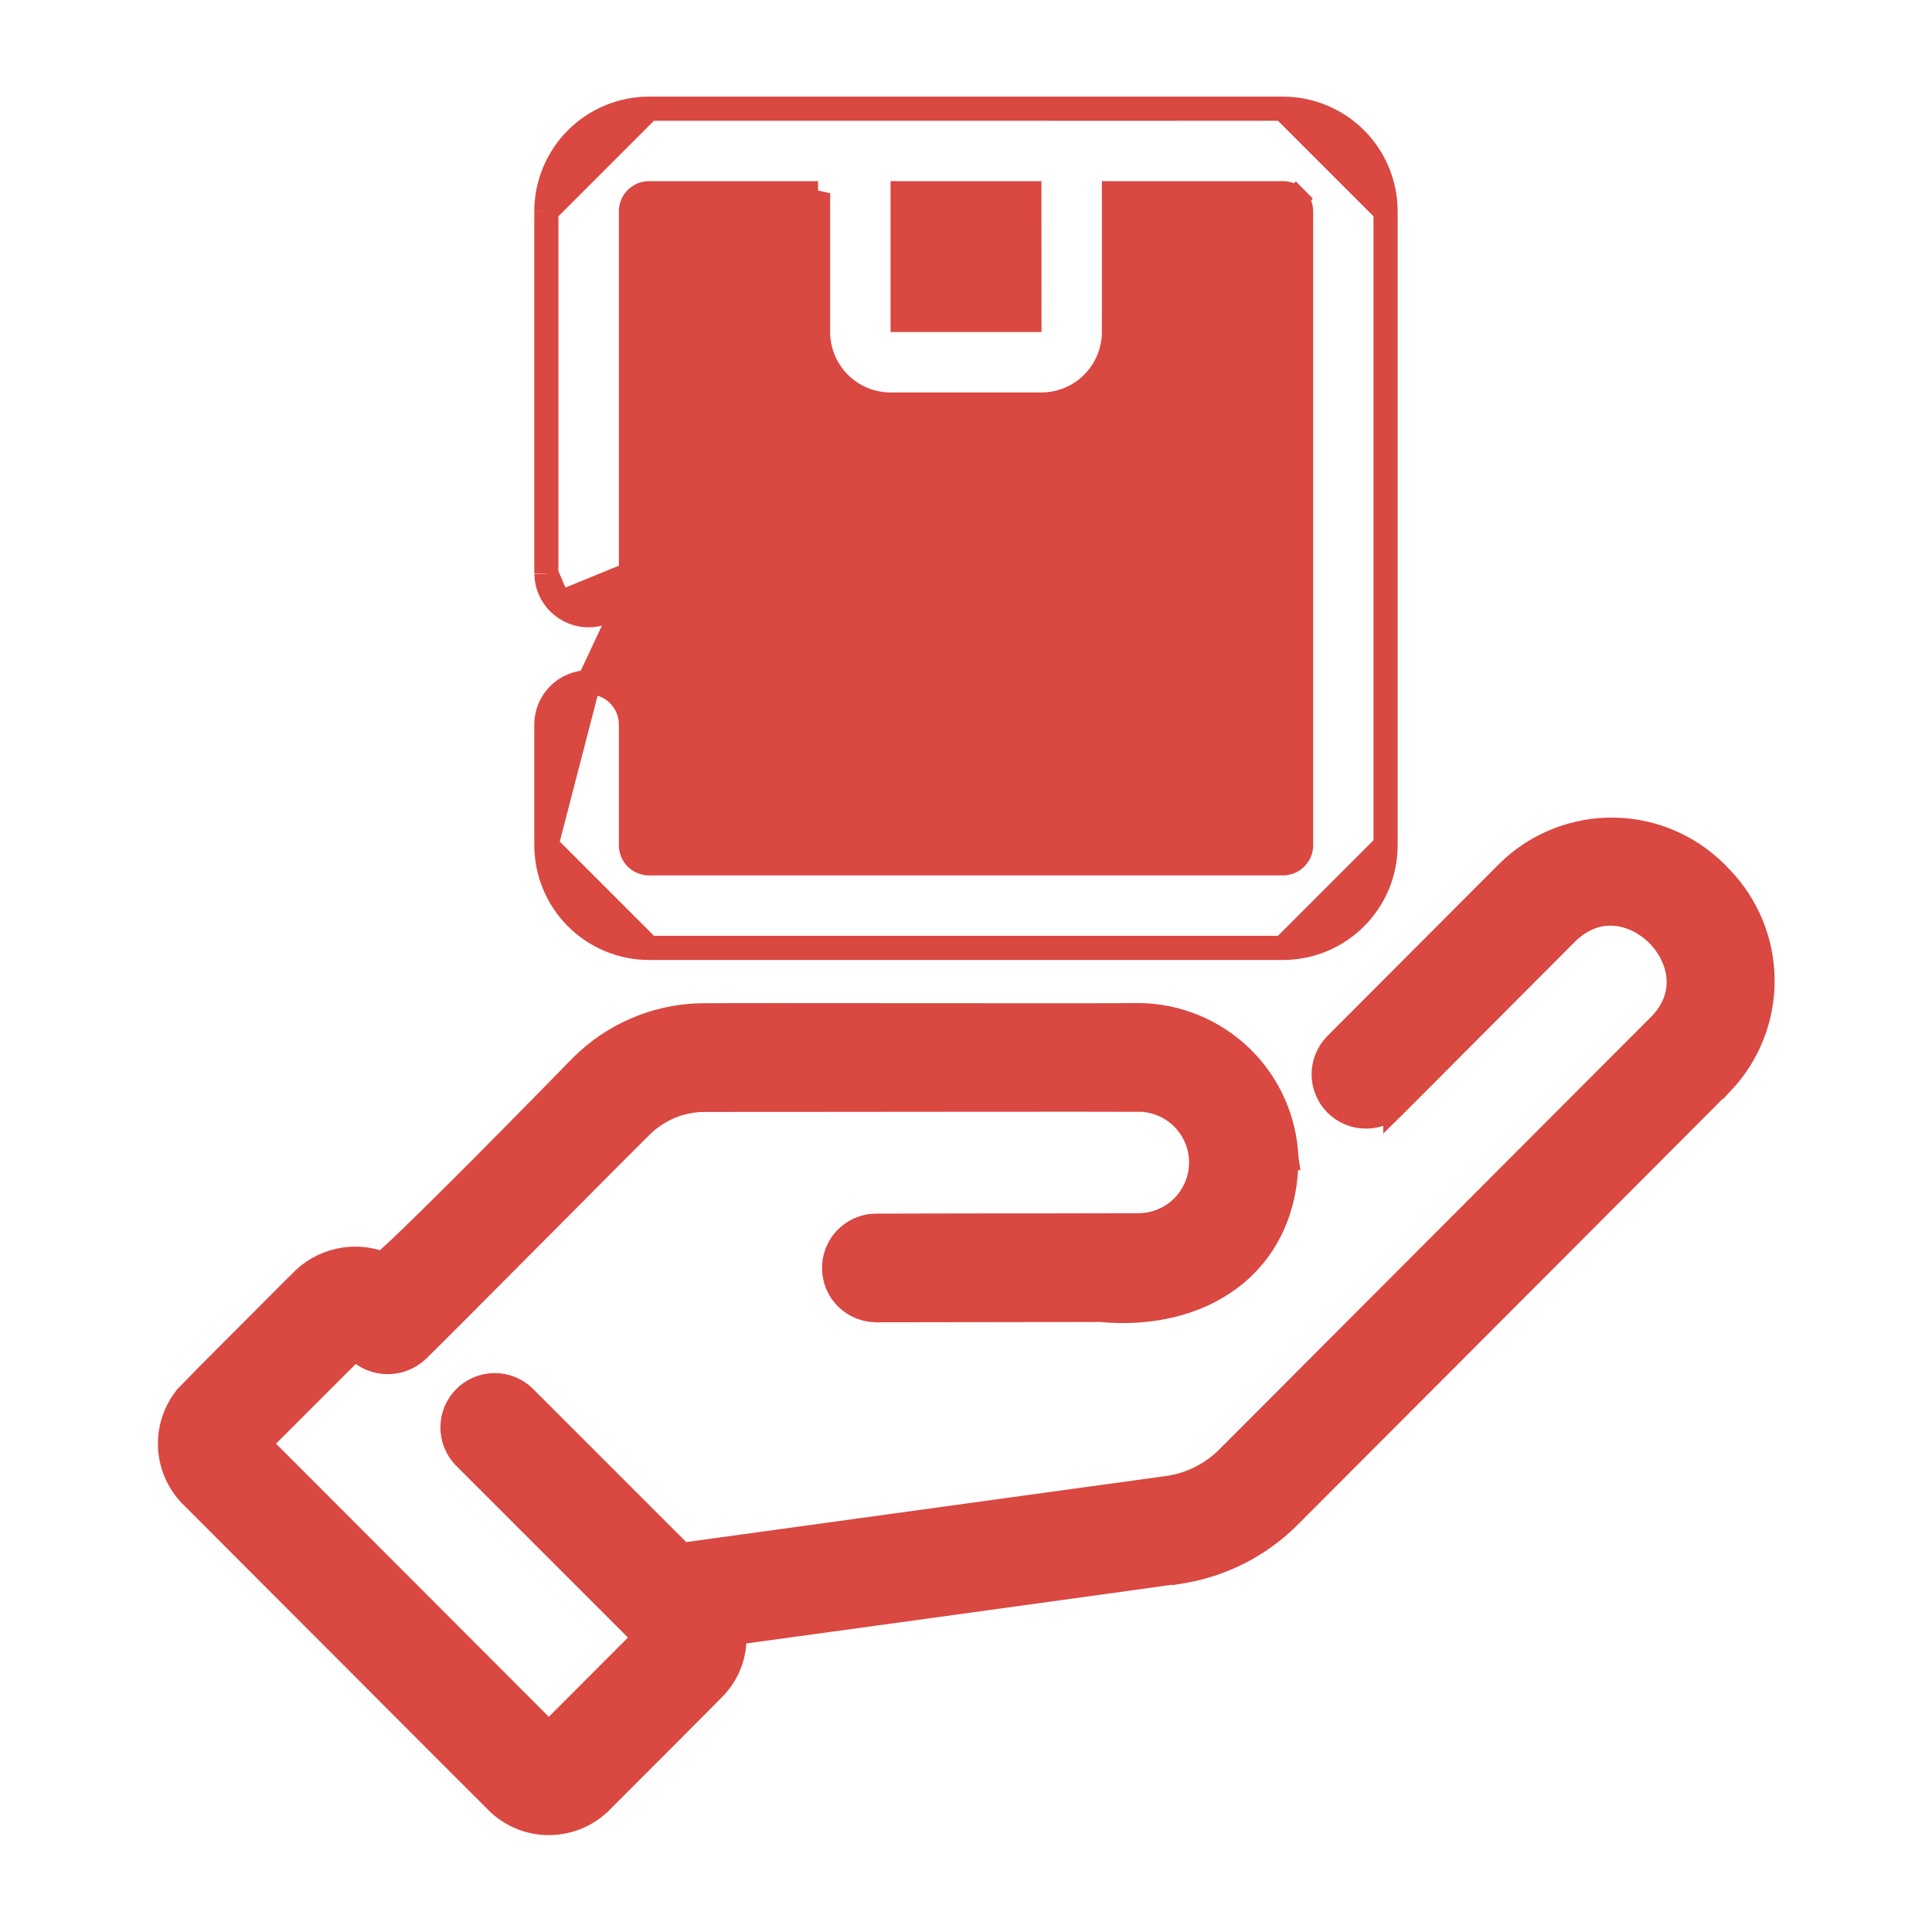 <svg width="24" height="24" viewBox="0 0 24 24" fill="none" xmlns="http://www.w3.org/2000/svg">
<path d="M3.217 17.934L4.413 16.738L4.446 16.771L4.446 16.771L4.449 16.775C4.549 16.869 4.681 16.921 4.818 16.92C4.955 16.92 5.086 16.868 5.185 16.774C5.259 16.707 5.946 16.016 6.619 15.339L6.67 15.288C6.993 14.963 7.311 14.643 7.556 14.397C7.685 14.268 7.794 14.159 7.872 14.081C7.912 14.042 7.943 14.011 7.966 13.988C7.985 13.969 7.995 13.96 7.998 13.957C7.998 13.957 7.998 13.957 7.999 13.956L7.999 13.956L8.003 13.953C8.202 13.773 8.459 13.67 8.727 13.663C8.799 13.663 9.561 13.662 10.493 13.662C10.815 13.662 11.157 13.662 11.498 13.661C12.17 13.661 12.838 13.661 13.341 13.66L13.95 13.661C14.044 13.661 14.11 13.661 14.147 13.661C14.17 13.661 14.181 13.661 14.181 13.661L14.182 13.661C14.384 13.672 14.575 13.761 14.713 13.91C14.85 14.058 14.925 14.255 14.921 14.457C14.916 14.66 14.833 14.853 14.689 14.996C14.545 15.138 14.351 15.219 14.148 15.221C14.114 15.222 13.652 15.222 13.084 15.223C12.891 15.223 12.685 15.223 12.48 15.223C12.076 15.224 11.673 15.225 11.37 15.225L11.003 15.226L10.898 15.226L10.892 15.226C10.876 15.226 10.857 15.226 10.848 15.227L10.848 15.227C10.713 15.237 10.587 15.299 10.496 15.399C10.406 15.5 10.357 15.632 10.362 15.767C10.366 15.903 10.422 16.031 10.519 16.126C10.616 16.221 10.746 16.274 10.881 16.276V16.276L10.883 16.276L13.669 16.272C14.288 16.331 14.863 16.197 15.288 15.875C15.718 15.548 15.979 15.039 15.98 14.387L15.981 14.387L15.98 14.38C15.959 13.907 15.758 13.46 15.418 13.131C15.077 12.802 14.624 12.616 14.151 12.61L14.151 12.61L14.143 12.61C14.046 12.614 12.708 12.613 11.372 12.612C10.707 12.611 10.044 12.611 9.541 12.611C9.289 12.611 9.078 12.611 8.925 12.612C8.788 12.612 8.691 12.613 8.662 12.614L8.662 12.614C8.126 12.637 7.618 12.858 7.236 13.234L7.235 13.235C7.233 13.236 7.221 13.249 7.199 13.271C7.056 13.418 6.501 13.985 5.957 14.532C5.641 14.849 5.325 15.163 5.085 15.394C4.965 15.51 4.865 15.603 4.794 15.666C4.779 15.679 4.766 15.691 4.755 15.7C4.605 15.642 4.443 15.623 4.284 15.645C4.094 15.672 3.917 15.756 3.777 15.886L3.777 15.886L3.773 15.89C3.772 15.892 3.761 15.903 3.742 15.921C3.648 16.015 3.358 16.306 3.065 16.599C2.719 16.945 2.359 17.306 2.335 17.333L2.335 17.334C2.186 17.506 2.106 17.729 2.112 17.957C2.118 18.186 2.209 18.404 2.367 18.569L2.367 18.569L2.37 18.572C2.411 18.612 3.102 19.305 3.887 20.091C4.028 20.232 4.172 20.376 4.316 20.52C4.788 20.993 5.257 21.463 5.61 21.817L6.038 22.244L6.16 22.366L6.193 22.399C6.196 22.401 6.205 22.41 6.212 22.417L6.212 22.417C6.385 22.57 6.609 22.652 6.839 22.646C7.07 22.641 7.29 22.549 7.455 22.388L7.455 22.388L7.457 22.387L7.476 22.367C7.644 22.2 8.836 21.007 8.891 20.948L8.891 20.948L8.892 20.946C9.026 20.799 9.107 20.61 9.121 20.412C9.131 20.363 9.126 20.318 9.122 20.292C9.122 20.29 9.121 20.288 9.121 20.285C9.787 20.194 10.698 20.068 11.596 19.945C12.985 19.753 14.343 19.566 14.712 19.514L14.712 19.515L14.718 19.514C15.197 19.427 15.639 19.2 15.988 18.861L15.988 18.861L15.99 18.859C16.04 18.809 16.744 18.103 17.63 17.216C19.203 15.64 21.347 13.493 21.401 13.436L21.402 13.437C21.723 13.092 21.9 12.637 21.895 12.165C21.89 11.695 21.705 11.244 21.378 10.906C21.211 10.723 21.009 10.576 20.785 10.473C20.559 10.369 20.315 10.313 20.067 10.307C19.819 10.3 19.572 10.345 19.341 10.437C19.111 10.528 18.901 10.666 18.725 10.841L18.725 10.842L16.591 12.98L16.591 12.98L16.589 12.982C16.494 13.081 16.442 13.214 16.443 13.351C16.445 13.489 16.5 13.62 16.598 13.717C16.695 13.814 16.826 13.869 16.964 13.87C17.101 13.872 17.234 13.819 17.333 13.723L17.333 13.724L17.335 13.722L19.466 11.585C19.466 11.585 19.467 11.585 19.467 11.584C19.66 11.397 19.869 11.336 20.061 11.351C20.257 11.366 20.448 11.463 20.595 11.61C20.741 11.758 20.837 11.95 20.852 12.146C20.866 12.339 20.804 12.546 20.619 12.736C20.618 12.736 20.618 12.736 20.618 12.736L15.248 18.116C15.248 18.116 15.248 18.116 15.248 18.116C15.047 18.315 14.788 18.444 14.508 18.484C13.784 18.584 12.965 18.696 12.131 18.811C10.854 18.986 9.54 19.167 8.471 19.315L6.511 17.355L6.511 17.355L6.508 17.352C6.409 17.257 6.277 17.205 6.139 17.207C6.002 17.209 5.871 17.264 5.774 17.361C5.677 17.459 5.622 17.59 5.621 17.727C5.619 17.865 5.672 17.997 5.767 18.096L5.767 18.096L5.769 18.098L8.013 20.342L6.818 21.539L3.217 17.934ZM4.837 15.737C4.835 15.736 4.834 15.736 4.832 15.735C4.835 15.736 4.838 15.738 4.841 15.74L4.837 15.737Z" fill="#D94841" stroke="#D94841" stroke-width="0.3"/>
<path d="M6.787 10.5L6.787 10.5L6.787 9C6.787 9 6.787 9 6.787 9C6.787 8.931 6.801 8.863 6.827 8.799C6.854 8.736 6.892 8.678 6.941 8.629C6.99 8.58 7.048 8.541 7.112 8.515C7.175 8.489 7.244 8.475 7.312 8.475L6.787 10.5ZM6.787 10.5C6.788 10.838 6.922 11.162 7.161 11.401C7.4 11.64 7.724 11.775 8.062 11.775H8.062M6.787 10.5L8.062 11.775M8.062 11.775L15.938 11.775L15.938 11.775M8.062 11.775H15.938M15.938 11.775C16.276 11.775 16.6 11.64 16.839 11.401C17.078 11.162 17.212 10.838 17.212 10.5V10.5M15.938 11.775L17.212 10.5M17.212 10.5L17.212 2.625L17.212 2.625M17.212 10.5V2.625M17.212 2.625C17.212 2.287 17.078 1.963 16.839 1.724C16.6 1.485 16.276 1.351 15.938 1.35L15.937 1.35M17.212 2.625L15.937 1.35M15.937 1.35C14.651 1.351 13.103 1.351 11.581 1.35C10.339 1.35 9.114 1.35 8.062 1.35L8.062 1.35M15.937 1.35L8.062 1.35M8.062 1.35C7.724 1.351 7.4 1.485 7.161 1.724C6.922 1.963 6.788 2.287 6.787 2.625V2.625M8.062 1.35L6.787 2.625M6.787 2.625V7.125H6.787M6.787 2.625L6.787 7.125M6.787 7.125L6.788 7.128M6.787 7.125L6.788 7.128M6.788 7.128C6.79 7.266 6.847 7.397 6.945 7.493L6.945 7.493M6.788 7.128L6.945 7.493M6.945 7.493C7.043 7.589 7.175 7.643 7.313 7.643C7.45 7.643 7.582 7.589 7.68 7.493C7.778 7.396 7.835 7.265 7.837 7.128L7.838 7.128M6.945 7.493L7.838 7.128M7.838 7.128V7.125M7.838 7.128V7.125M7.838 7.125V2.625C7.838 2.566 7.861 2.508 7.904 2.466C7.946 2.424 8.003 2.4 8.063 2.4H10.162M7.838 7.125L10.162 2.4M10.162 2.4V4.125L10.162 4.125C10.163 4.364 10.258 4.593 10.426 4.761C10.595 4.93 10.824 5.025 11.062 5.025H11.062H12.938L12.938 5.025C13.176 5.025 13.405 4.93 13.574 4.761C13.742 4.593 13.837 4.364 13.838 4.125V4.125V2.4H15.937C15.997 2.4 16.054 2.424 16.096 2.466L16.203 2.36L16.096 2.466C16.139 2.508 16.162 2.566 16.163 2.625V10.5C16.162 10.56 16.139 10.617 16.096 10.659C16.054 10.701 15.997 10.725 15.937 10.725H8.063C8.003 10.725 7.946 10.701 7.904 10.659C7.861 10.617 7.838 10.56 7.838 10.5V9C7.838 9 7.838 9 7.838 9C7.838 8.931 7.824 8.863 7.798 8.799C7.771 8.736 7.733 8.678 7.684 8.629L7.578 8.735L7.684 8.629C7.635 8.58 7.577 8.541 7.513 8.515C7.45 8.489 7.381 8.475 7.313 8.475L10.162 2.4ZM12.787 2.4L12.788 3.975H11.213V2.4H12.787Z" fill="#D94841" stroke="#D94841" stroke-width="0.3"/>
</svg>
